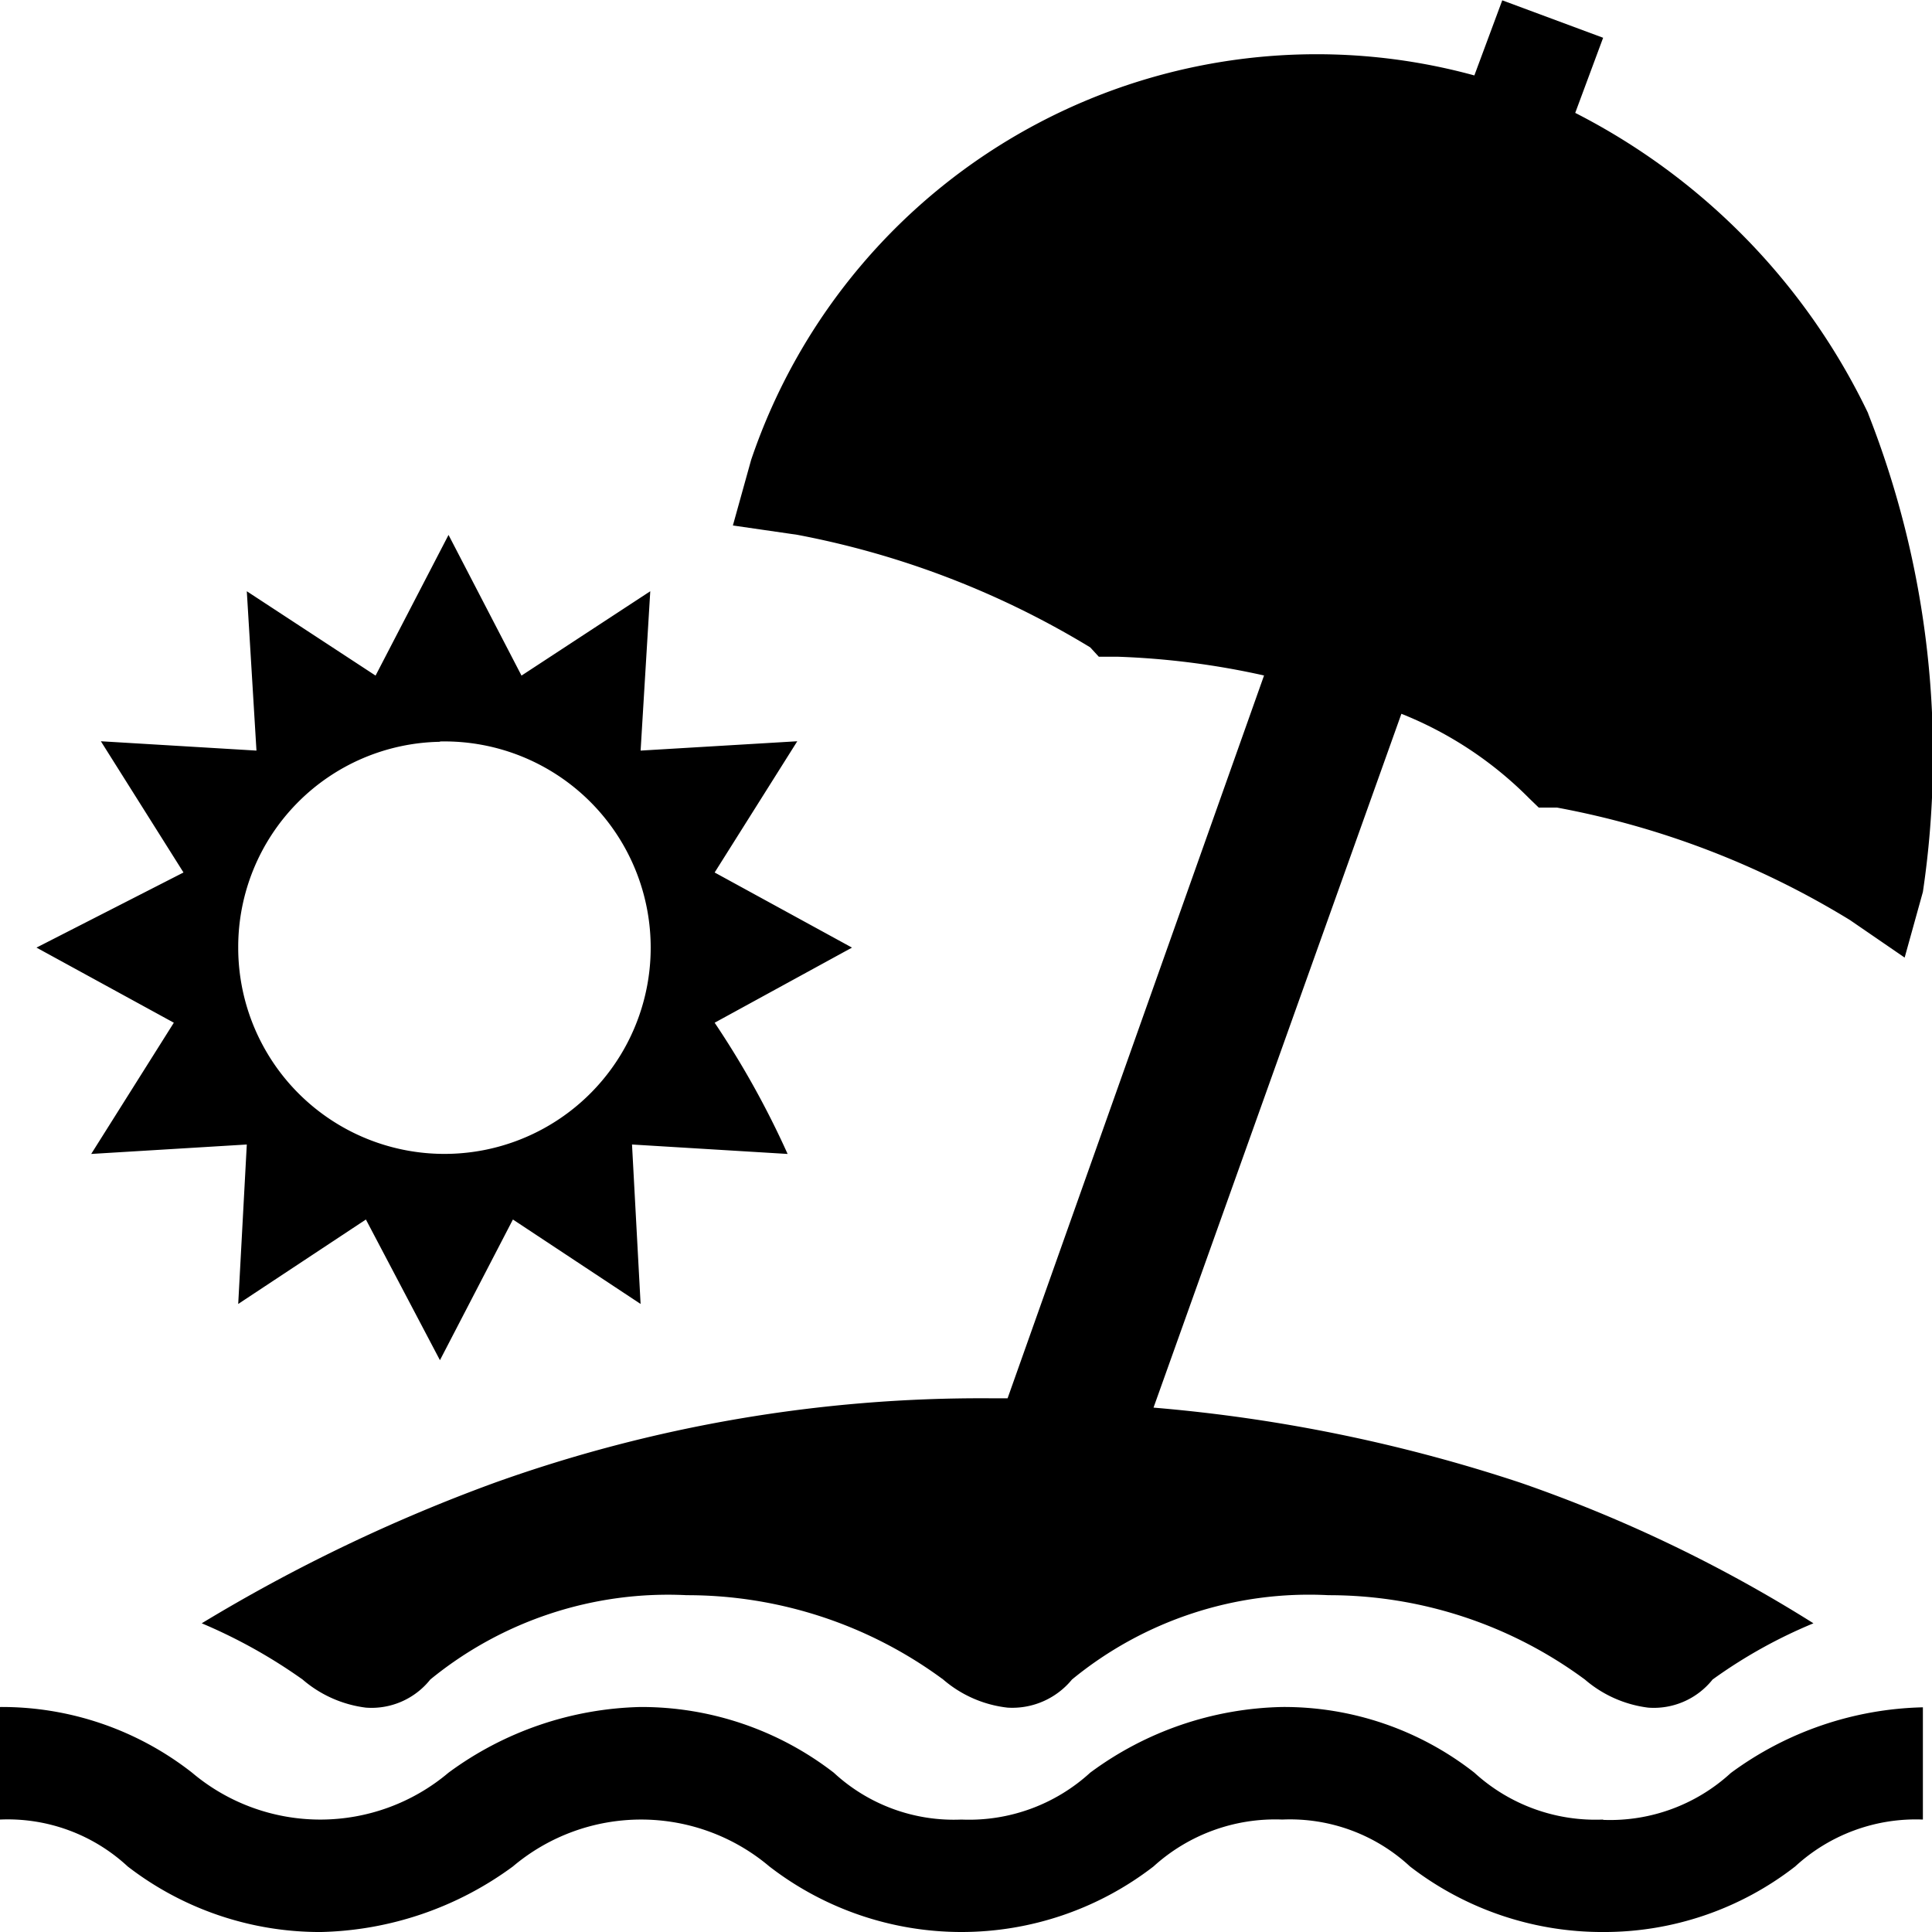 <?xml version="1.0" standalone="no"?>
<!DOCTYPE svg PUBLIC "-//W3C//DTD SVG 1.1//EN" "http://www.w3.org/Graphics/SVG/1.1/DTD/svg11.dtd">
<svg
  t="1716803411662"
  class="icon"
  viewBox="0 0 1024 1024"
  version="1.1"
  xmlns="http://www.w3.org/2000/svg"
  p-id="16364"
  xmlns:xlink="http://www.w3.org/1999/xlink"
  width="20"
  height="20"
>
  <path
    d="M92.135 542.061l-43.793 69.556 82.467-5.005-4.55 84.514 67.679-44.759 39.243 74.561 38.674-74.561 67.679 44.759-4.55-84.514 82.467 5.005a472.505 472.505 0 0 0-38.674-69.556l72.798-39.811-72.798-39.811 43.793-69.556-83.035 4.948 5.119-84.457-68.248 44.703-38.674-74.561-38.674 74.561-68.248-44.703 5.119 84.457-82.467-4.948 43.793 69.556-77.917 39.811zM233.181 392.996a109.311 109.311 0 1 1-106.922 109.311A108.799 108.799 0 0 1 233.181 393.167z m616.509 571.408a95.149 95.149 0 0 1-68.248-24.854 163.454 163.454 0 0 0-101.804-34.807 176.706 176.706 0 0 0-101.804 34.807 95.149 95.149 0 0 1-68.248 24.854 93.671 93.671 0 0 1-67.679-24.854 166.753 166.753 0 0 0-102.372-34.807 178.298 178.298 0 0 0-101.804 34.807 105.33 105.33 0 0 1-135.928 0A163.454 163.454 0 0 0 0 904.744v59.66a93.443 93.443 0 0 1 67.679 24.854 166.753 166.753 0 0 0 102.372 34.75 178.298 178.298 0 0 0 101.804-34.75 105.33 105.33 0 0 1 135.928 0 166.526 166.526 0 0 0 203.607 0 95.889 95.889 0 0 1 68.248-24.854 93.443 93.443 0 0 1 67.679 24.854 166.753 166.753 0 0 0 102.372 34.75 164.933 164.933 0 0 0 101.804-34.75 94.41 94.41 0 0 1 67.679-24.854v-59.49a178.298 178.298 0 0 0-101.804 34.807 94.638 94.638 0 0 1-67.679 24.854z m140.478-745.327a346.928 346.928 0 0 0-155.265-159.246l14.787-39.811L796.229 0.171l-14.787 39.811A316.444 316.444 0 0 0 398.115 243.76l-9.668 34.75 34.124 4.948a465.737 465.737 0 0 1 155.265 59.66l4.55 4.948h9.668a419.954 419.954 0 0 1 77.917 9.953l-135.928 383.1h-9.668a764.949 764.949 0 0 0-262.187 44.759 885.748 885.748 0 0 0-155.265 74.504 279.988 279.988 0 0 1 53.461 29.802 63.414 63.414 0 0 0 33.555 14.901 39.811 39.811 0 0 0 34.124-14.901 199.057 199.057 0 0 1 135.928-44.703 228.347 228.347 0 0 1 135.928 44.703 63.016 63.016 0 0 0 34.124 14.901 40.892 40.892 0 0 0 34.124-14.901 198.034 198.034 0 0 1 135.928-44.703 228.347 228.347 0 0 1 135.928 44.703 63.414 63.414 0 0 0 33.555 14.901 39.811 39.811 0 0 0 34.124-14.901 263.324 263.324 0 0 1 53.461-29.802 753.631 753.631 0 0 0-155.265-74.504 840.761 840.761 0 0 0-194.507-39.811l131.378-367.744a199.057 199.057 0 0 1 67.679 44.759l5.119 4.948h9.668a456.524 456.524 0 0 1 155.265 59.603l29.005 19.906 9.668-34.807a494.06 494.06 0 0 0-29.005-253.485z"
    p-id="16365"
  ></path>
</svg>
